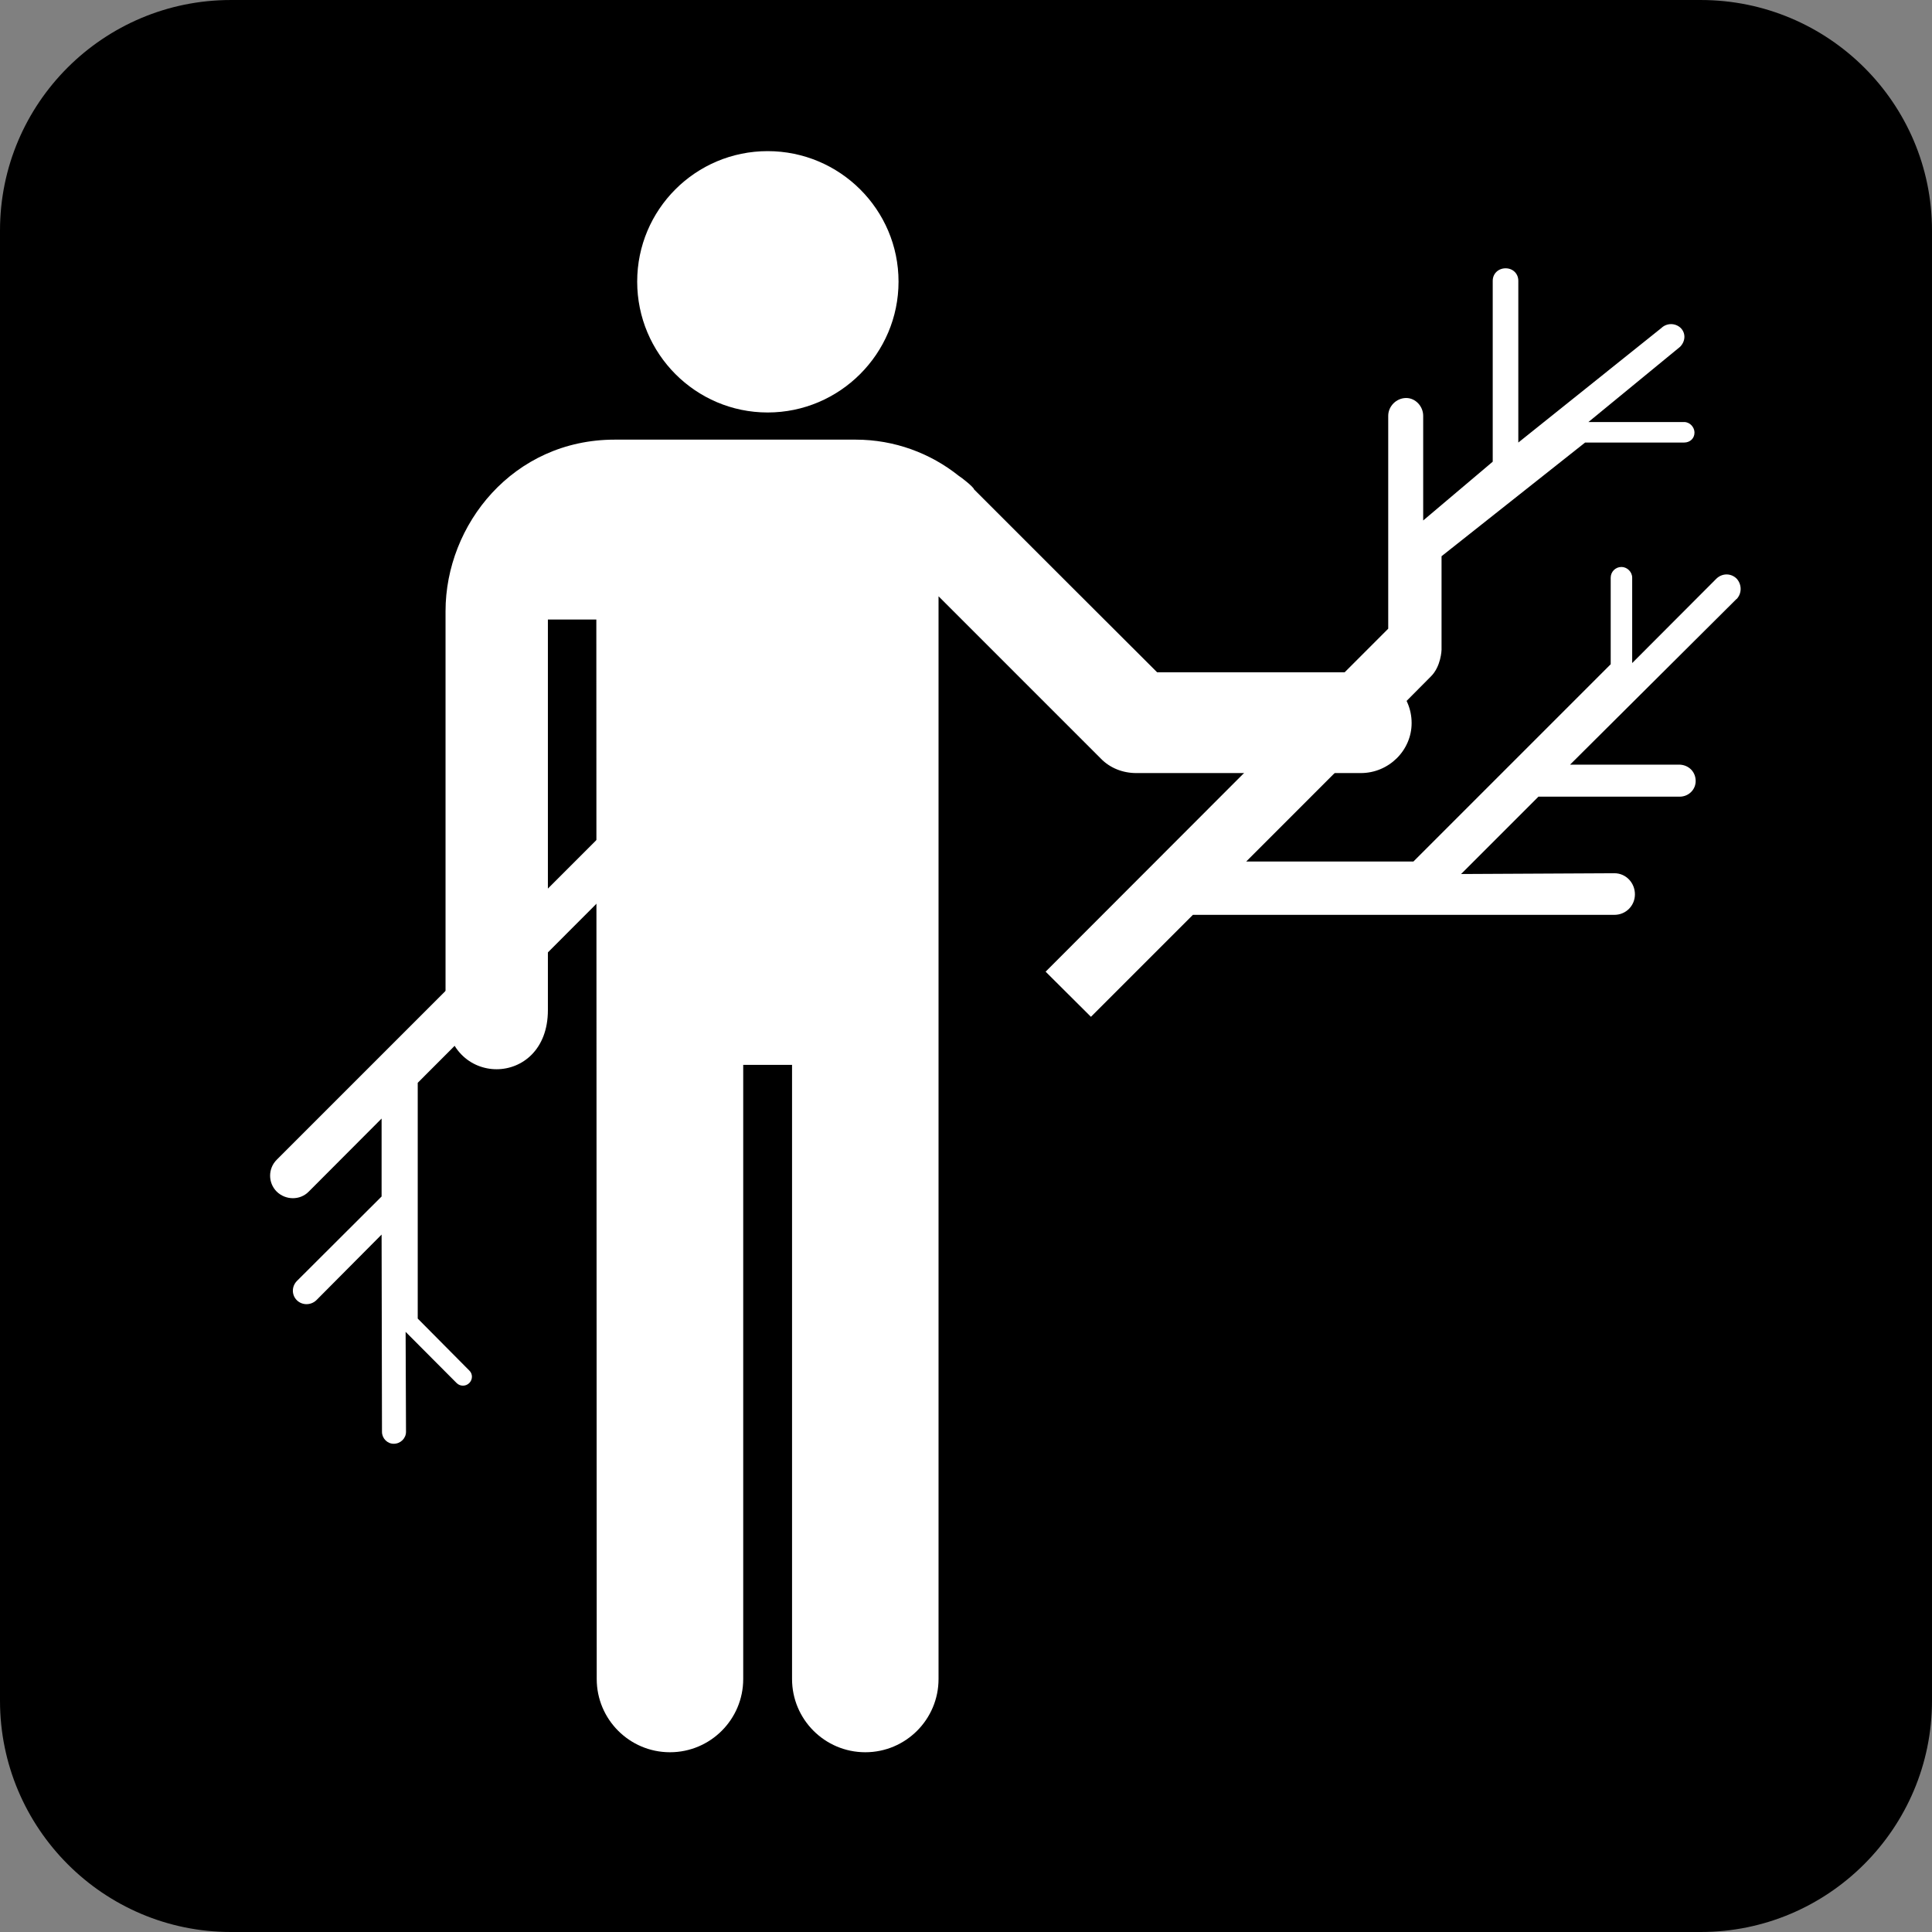 <svg xmlns="http://www.w3.org/2000/svg" viewBox="0 0 256 256"><rect x="0" y="0" width="256" height="256" fill="#808080" stroke="none"/><path d="m0 0c-.541 0-.981-.439-.981-.979v-7.528c0-.542.44-.983.981-.983h7.525c.542 0 .984.441.984.983v7.528c0 .54-.442.979-.984.979h-7.525" fill="#fff" transform="matrix(25.882 0 0-25.882 30.593 5.189)"/><path d="m0 0c-.652 0-1.182.531-1.182 1.184v7.527c0 .652.53 1.18 1.182 1.18h7.525c.653 0 1.184-.528 1.184-1.18v-7.527c0-.653-.531-1.184-1.184-1.184h-7.525" transform="matrix(25.882 0 0-25.882 30.593 256)"/><g fill="#fff"><path d="m0 0c-.369 0-.668.301-.668.67 0 .369.299.668.668.668.369 0 .67-.299.67-.668 0-.369-.301-.67-.67-.67" transform="matrix(25.882 0 0-25.882 101.72 54.656)"/><path d="m0 0h-1.043c-.113.113-.773.771-.937.936-.001.011-.065.062-.079.07-.144.115-.328.185-.527.185h-1.234c-.52 0-.866-.435-.866-.878v-2.043c-.002-.403.524-.403.524 0v2h.248l.002-5.424c0-.207.168-.375.375-.375.207 0 .375.168.375.375v3.144h.25v-3.144c0-.207.168-.375.375-.375.207 0 .375.168.375.375v5.543l.83-.83c.047-.049.113-.075.182-.075h1.15c.143 0 .26.116.26.256 0 .145-.117.26-.26.26" transform="matrix(25.882 0 0-25.882 180.32 89.08)"/><path d="m0 0l-1.65-1.65c-.045-.045-.045-.118 0-.163.045-.044.119-.046.164 0l.373.374v-.399l-.434-.433c-.027-.028-.027-.071 0-.098.027-.027.072-.027.1 0l.334.336.002-1.01c0-.033.027-.061.06-.061.035 0 .063.028.063.061l-.002.512.261-.262c.018-.018.047-.018.065 0 .018.018.018.047 0 .064l-.264.266v1.207l1.092 1.094-.164.162" transform="matrix(25.882 0 0-25.882 79.37 110.97)"/><path d="m0 0c.027.029.027.074 0 .104-.029.029-.074.029-.104 0l-.431-.432v.437c0 .03-.026.055-.055.055-.031 0-.055-.025-.055-.055v-.443l-1.01-1.01h-.856c0 0 .891.891.944.946.054.052.056.138.056.138v.479l.735.582h.507c.03 0 .053.021.053.051 0 .027-.023.054-.053.054h-.49l.469.385c.027.027.031.068.004.096-.028.027-.072.027-.1 0l-.732-.586v.828c0 .037-.028.064-.065.064-.037 0-.066-.027-.066-.064v-.926l-.356-.301v.536c0 .048-.039.091-.087.091-.051 0-.092-.043-.092-.091v-1.09l-1.754-1.756.232-.231.522.522h2.158c.059 0 .105.047.105.105 0 .059-.046.108-.105.108l-.785-.004.396.396h.723c.045 0 .082.035.082.08 0 .047-.035.082-.082.084h-.561l.852.848" transform="matrix(25.882 0 0-25.882 230.12 79.37)"/></g></svg>